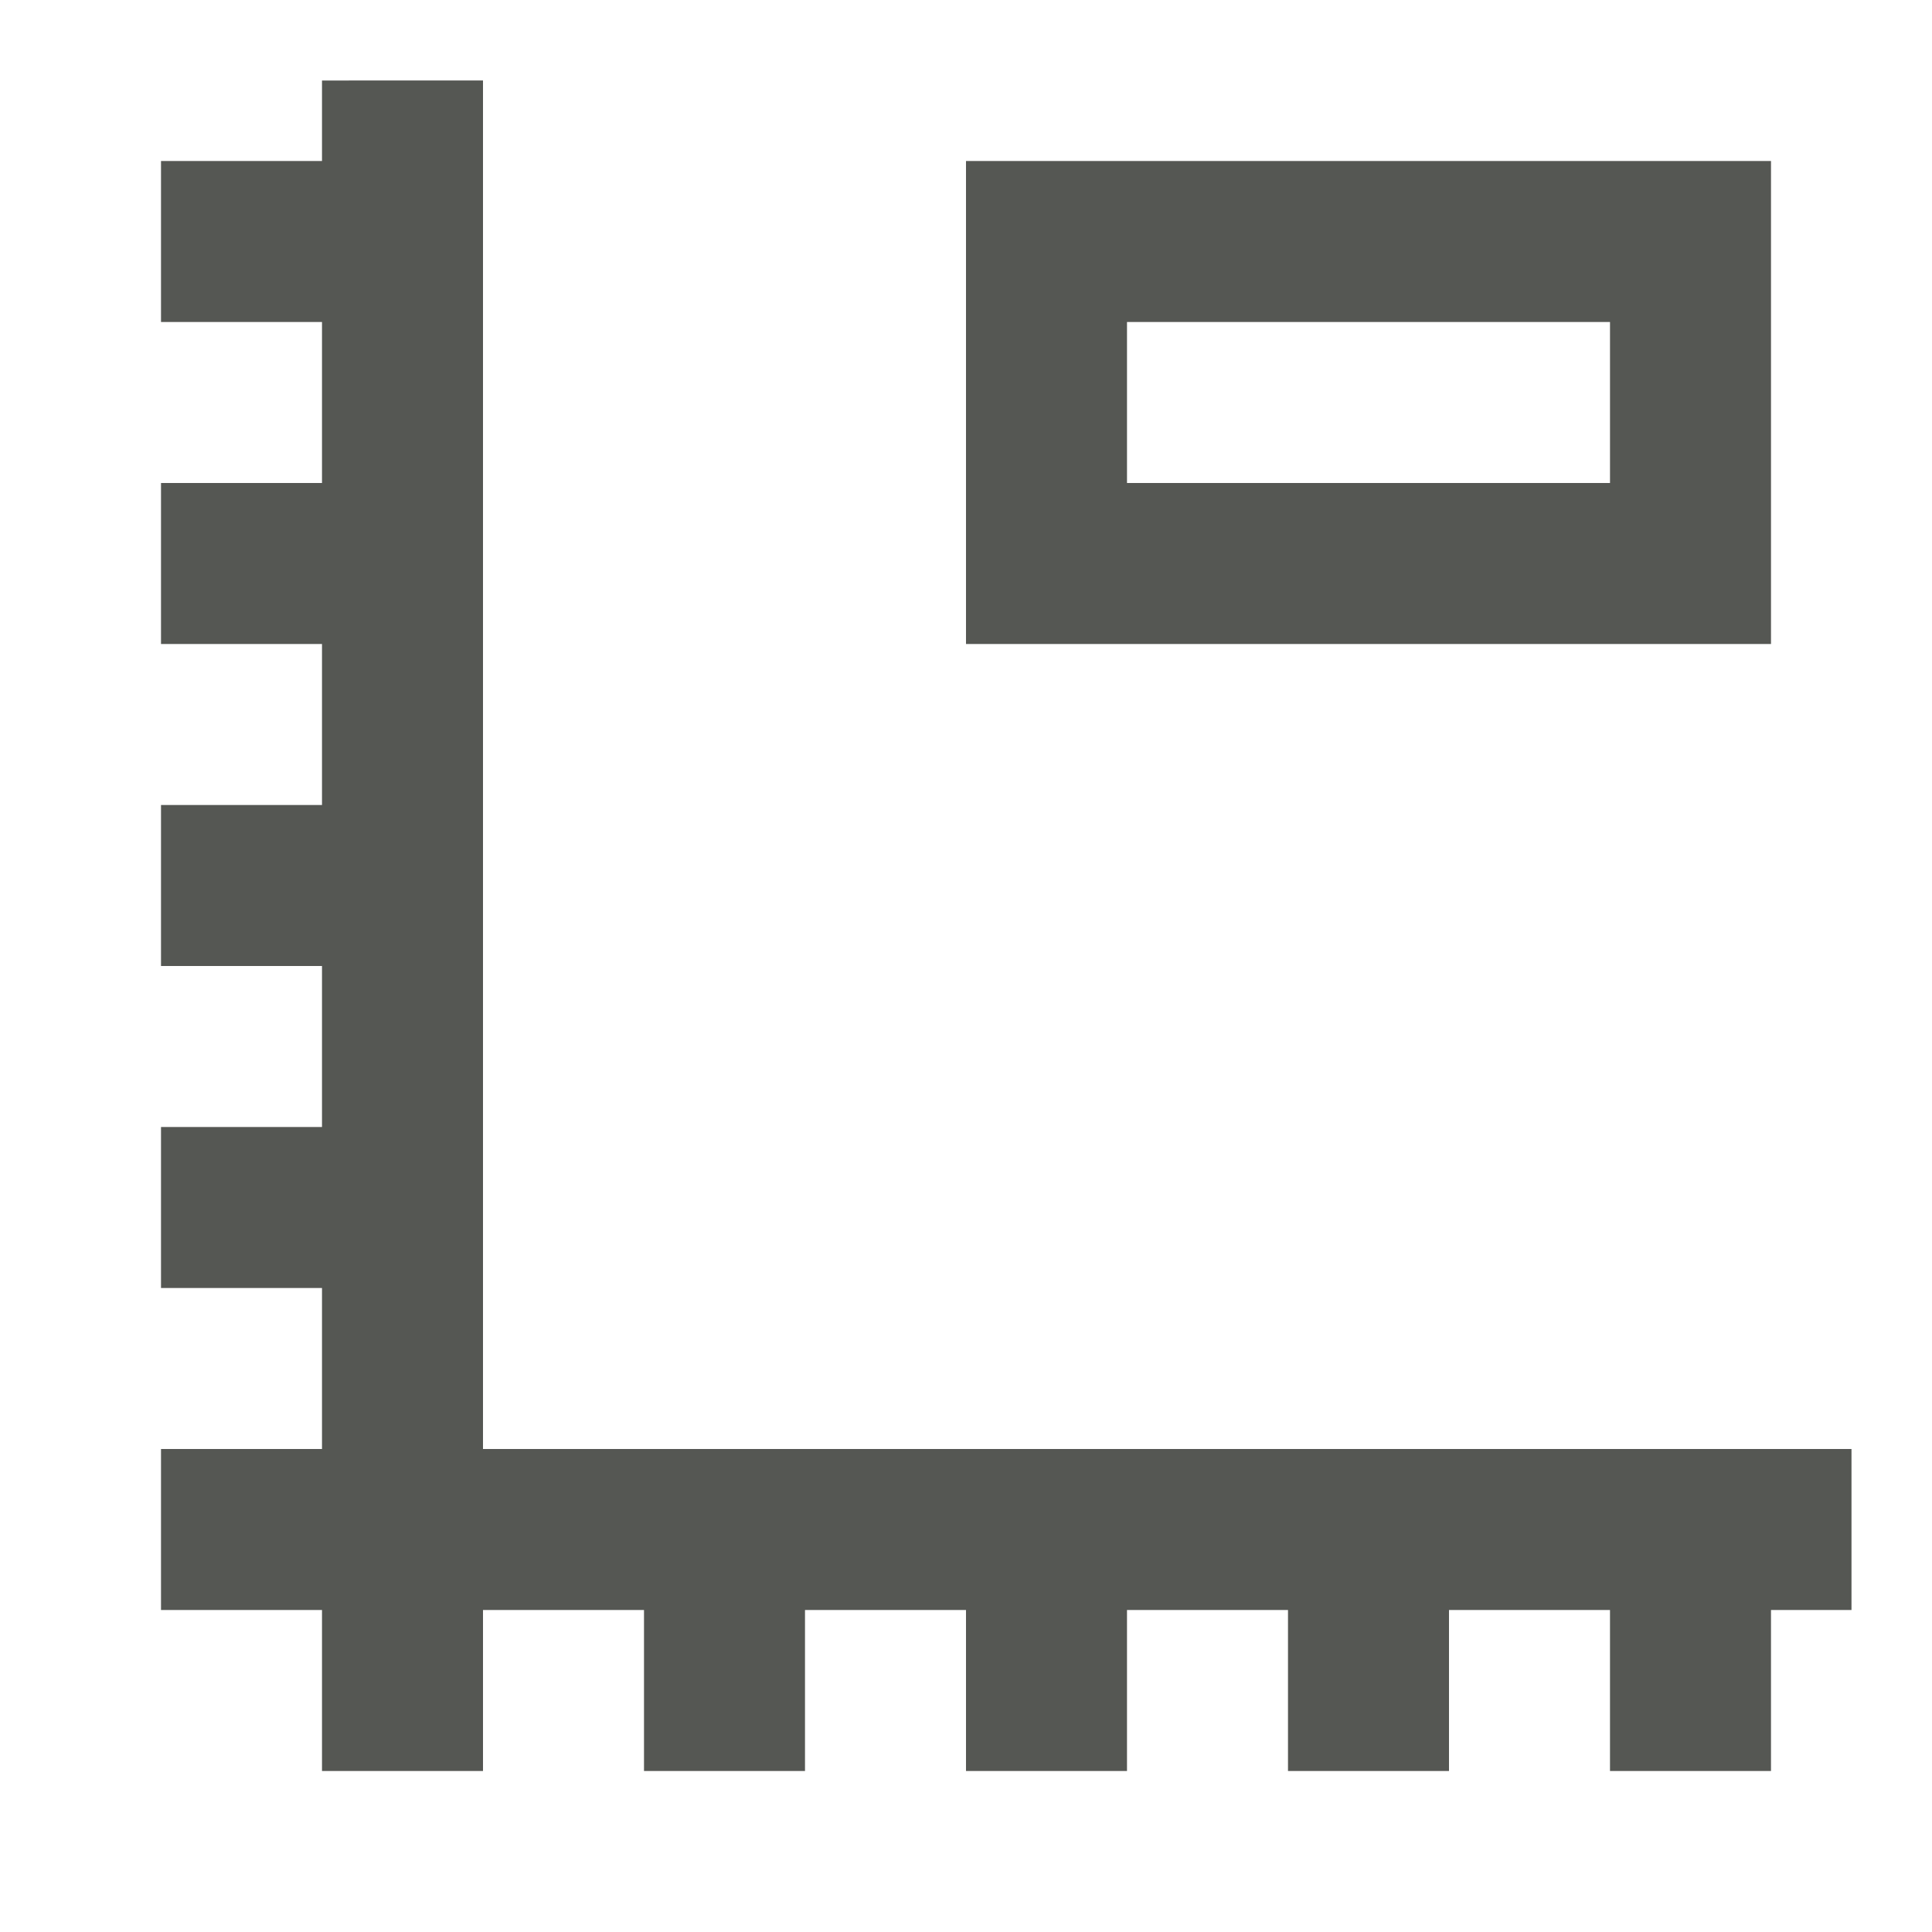 <svg viewBox="0 0 24 24" xmlns="http://www.w3.org/2000/svg"><path d="m4 1v1h-2v2h2v2h-2v2h2v2h-2v2h2v2h-2v2h2v2h-2v2h2v2h2v-2h2v2h2v-2h2v2h2v-2h2v2h2v-2h2v2h2v-2h1v-2h-17v-17zm8 1v6h10v-6zm2 2h6v2h-6z" fill="#555753"/></svg>